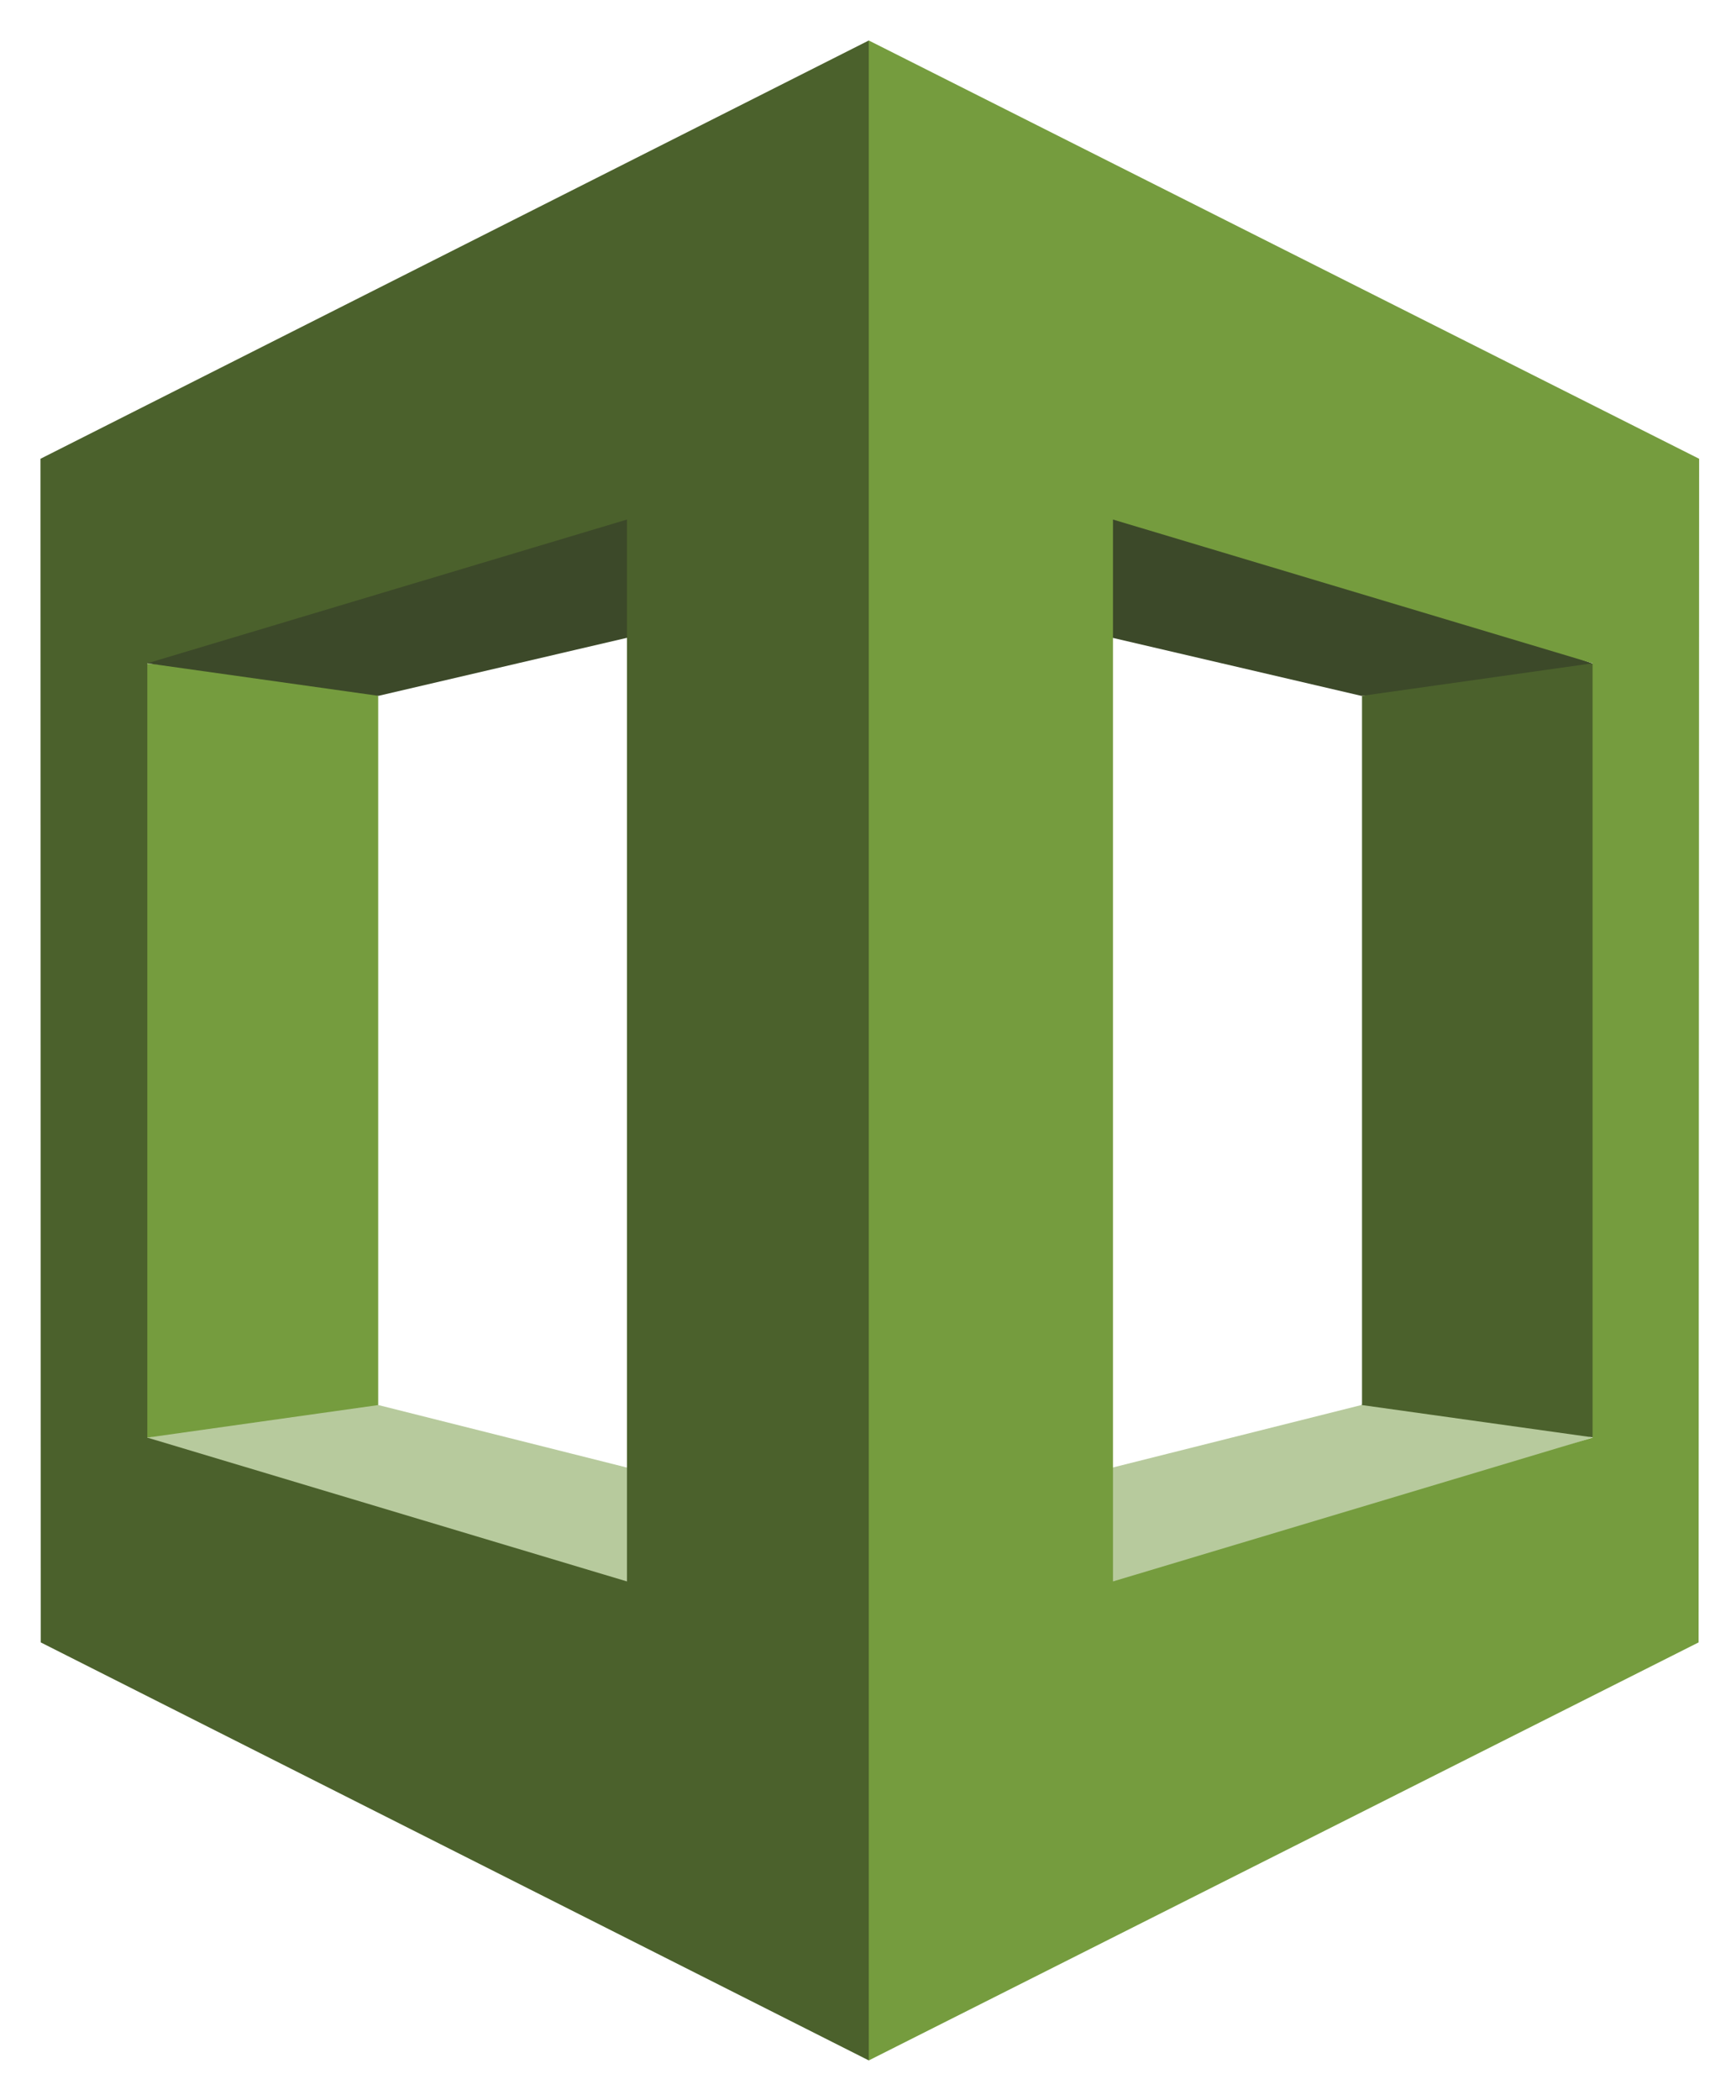 <?xml version="1.0" encoding="UTF-8"?>
<svg xmlns="http://www.w3.org/2000/svg" xmlns:xlink="http://www.w3.org/1999/xlink" width="26.468" height="32" viewBox="0 0 26.468 32" version="1.1">
<g id="surface1">
<path style=" stroke:none;fill-rule:nonzero;fill:rgb(71.765%,79.216%,61.569%);fill-opacity:1;" d="M 2.246 21.906 L 2.461 22.152 L 13.32 25.23 L 13.367 23.324 L 5.77 21.414 L 5.395 21.281 L 2.25 21.91 M 24.277 21.906 L 13.188 25.609 L 13.152 23.324 L 20.754 21.414 L 21.09 21.043 L 24.277 21.91 "/>
<path style=" stroke:none;fill-rule:nonzero;fill:rgb(23.529%,28.627%,16.078%);fill-opacity:1;" d="M 13.152 8.832 L 20.754 10.605 L 24.098 10.445 L 24.273 10.109 L 13.676 6.297 L 13.148 8.832 "/>
<path style=" stroke:none;fill-rule:nonzero;fill:rgb(45.882%,61.176%,24.314%);fill-opacity:1;" d="M 5.766 21.414 L 2.246 21.91 L 2.148 21.543 L 2.148 10.496 L 2.246 10.113 L 5.426 10.352 L 5.766 10.609 L 5.766 21.418 "/>
<path style=" stroke:none;fill-rule:nonzero;fill:rgb(23.529%,28.627%,16.078%);fill-opacity:1;" d="M 13.367 8.832 L 5.77 10.605 L 2.246 10.109 L 2.379 9.902 L 13.32 6.789 Z M 13.367 8.832 "/>
<path style=" stroke:none;fill-rule:nonzero;fill:rgb(29.412%,38.039%,17.255%);fill-opacity:1;" d="M 13.246 0.617 L 0.617 6.992 L 0.621 25.031 L 13.246 31.402 L 13.438 31.117 L 13.438 0.988 Z M 9.559 24.102 L 2.246 21.91 L 2.246 10.109 L 9.559 7.918 Z M 20.766 21.414 L 24.281 21.906 L 24.473 21.559 L 24.473 10.445 L 24.281 10.109 L 20.766 10.605 Z M 20.766 21.414 "/>
<path style=" stroke:none;fill-rule:nonzero;fill:rgb(45.882%,61.176%,24.314%);fill-opacity:1;" d="M 13.246 31.402 L 25.898 25.031 L 25.906 6.992 L 13.246 0.617 Z M 16.969 7.918 L 24.281 10.109 L 24.281 21.91 L 16.969 24.102 Z M 16.969 7.918 "/>
</g>
</svg>
